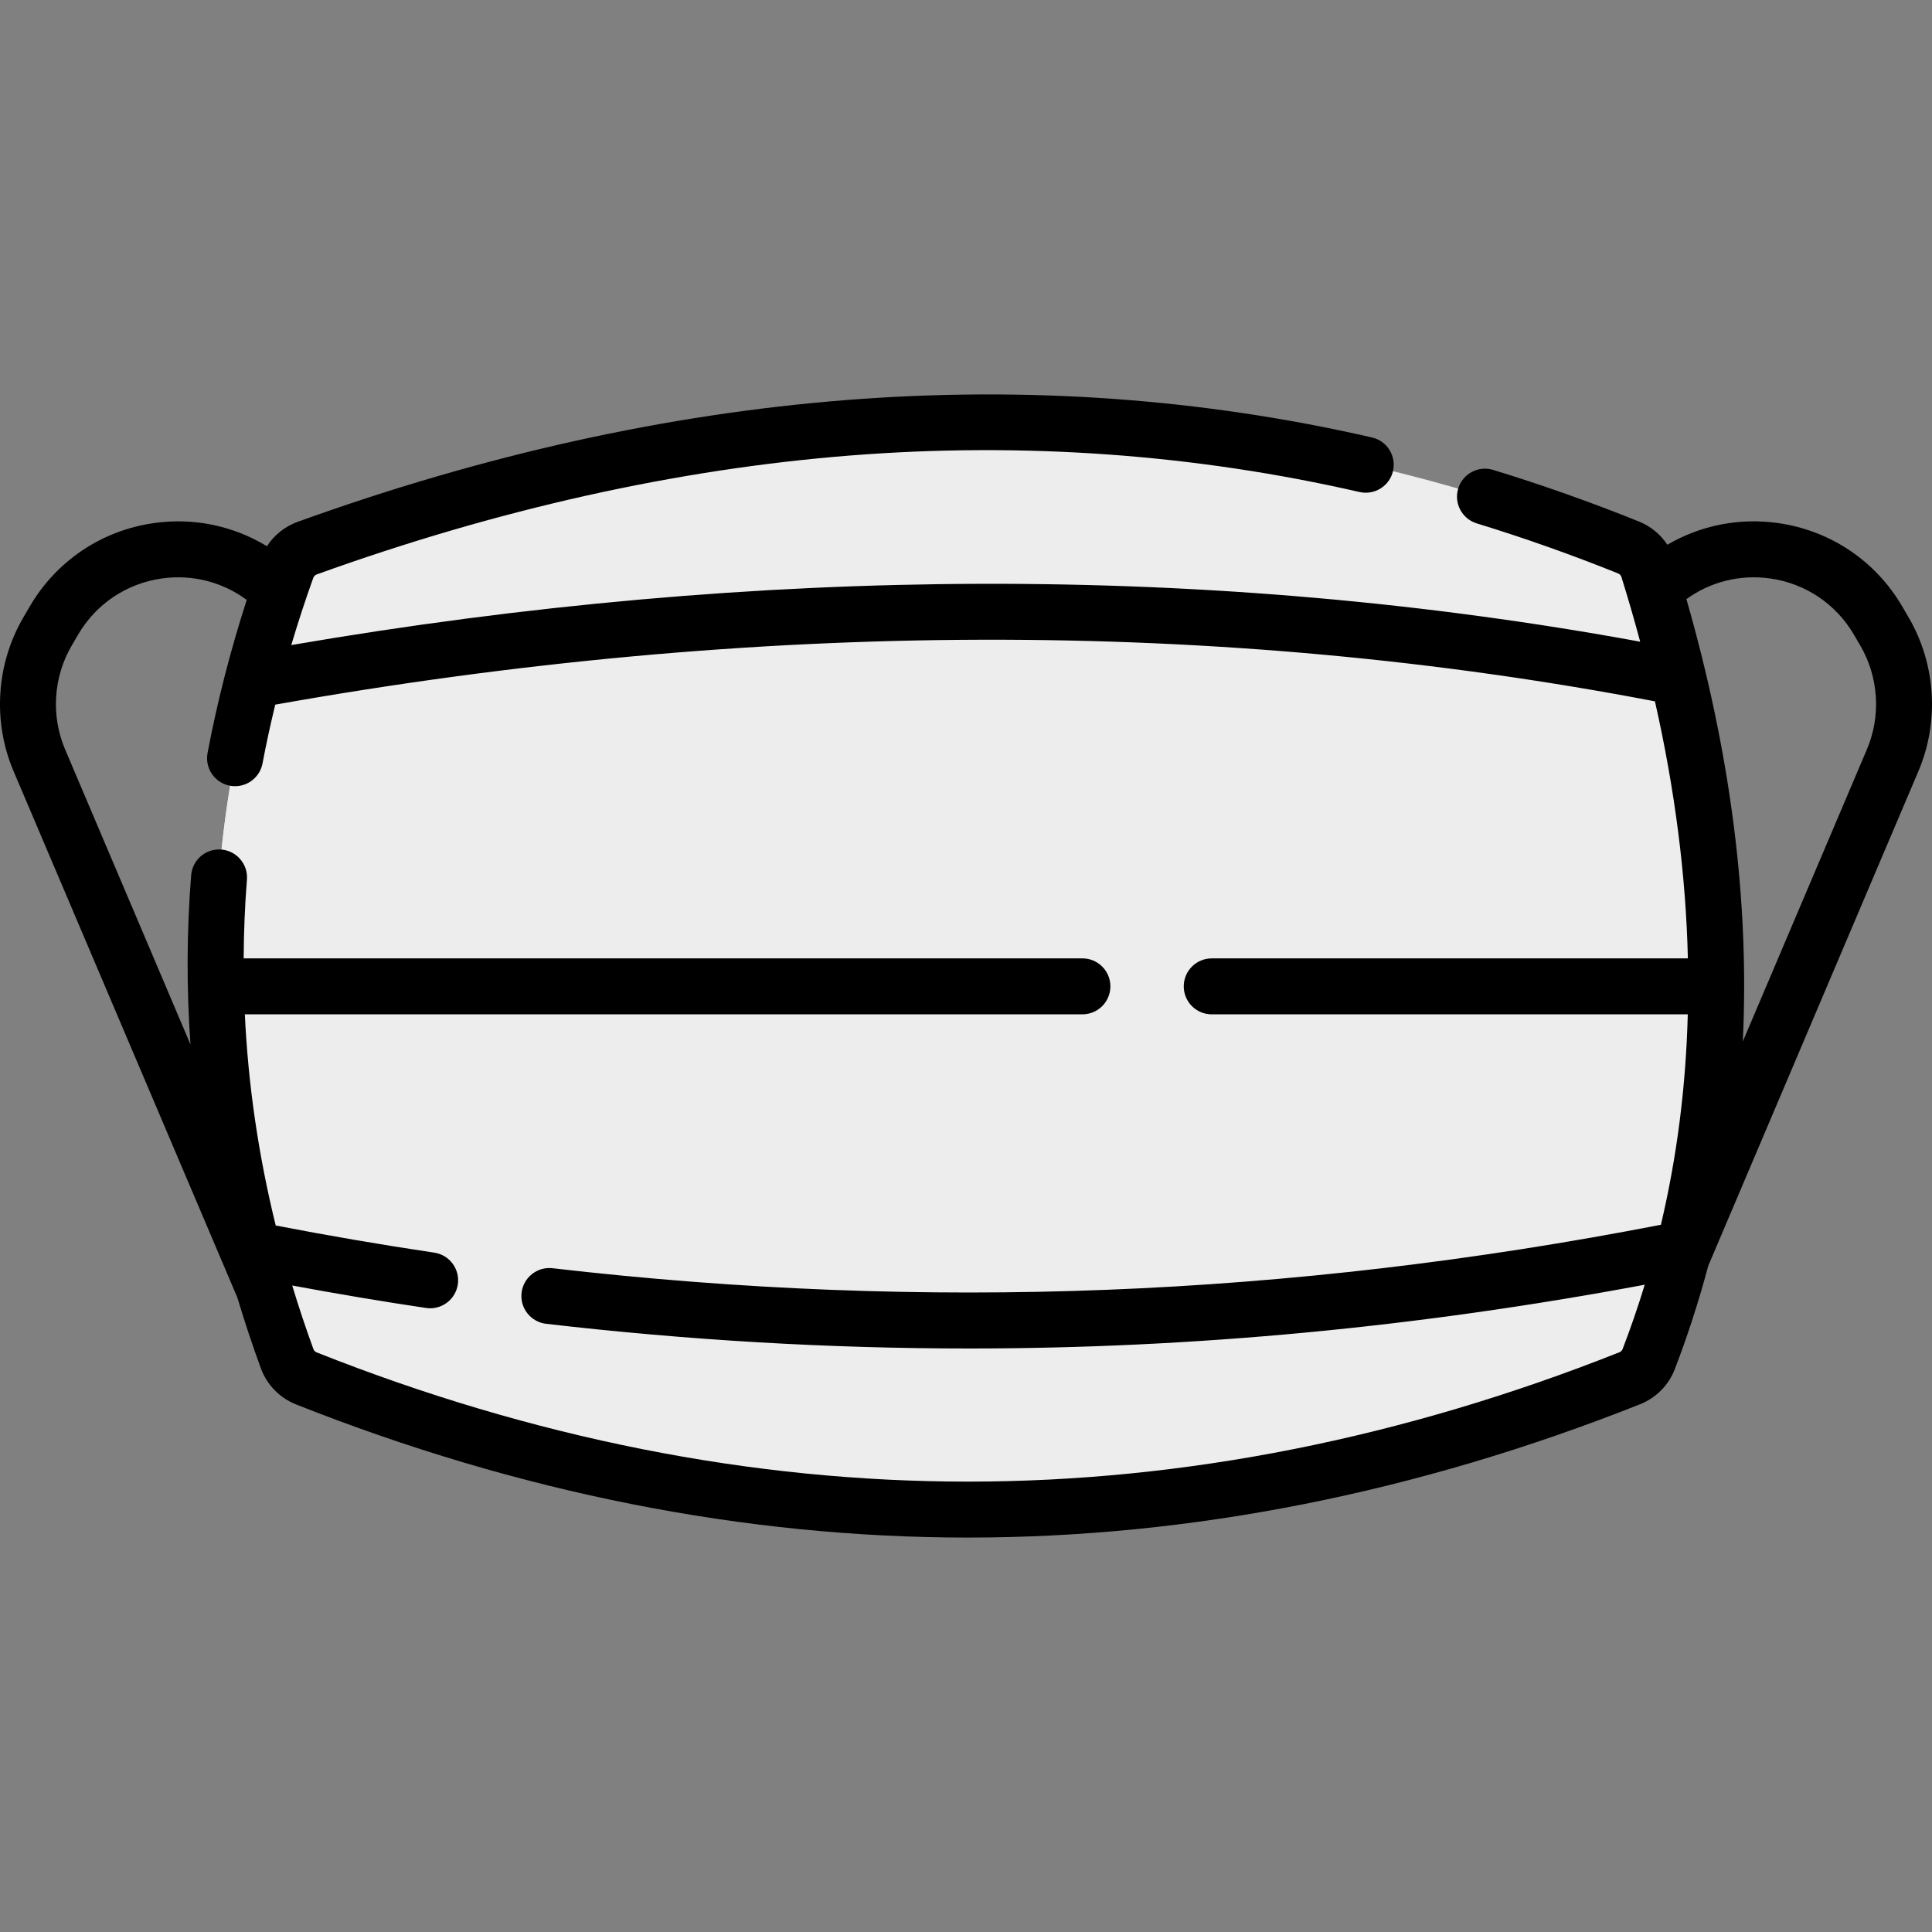 <?xml version="1.0"?>
<svg xmlns="http://www.w3.org/2000/svg" xmlns:xlink="http://www.w3.org/1999/xlink" xmlns:svgjs="http://svgjs.com/svgjs" version="1.1" width="512" height="512" x="0" y="0" viewBox="0 0 517.974 517.974" style="enable-background:new 0 0 512 512" xml:space="preserve" class=""><rect x="0" y="0" width="517.974" height="517.974" fill="#808080" stroke="none"/><g><g xmlns="http://www.w3.org/2000/svg"><g><g><g id="XMLID_857_"><g><path d="m441.867 152.456c24.3 77.74 24.55 148.45.15 211.94-.9 2.34-2.75 4.2-5.08 5.12-118.27 46.94-236.54 46.95-354.81.04-2.38-.95-4.26-2.87-5.14-5.28-25.72-70.34-25.52-140.97-.05-211.91.91-2.52 2.91-4.51 5.43-5.41 124.77-45.01 242.86-45.06 354.27-.17 2.5 1.01 4.43 3.1 5.23 5.67z" fill="#ededed" data-original="#a7eedc" style="" class=""/></g></g><path d="m323.804 400.096c-80.559 11.588-161.118 1.413-241.677-30.54-2.38-.95-4.26-2.87-5.14-5.28-25.72-70.34-25.52-140.97-.05-211.91.91-2.52 2.91-4.51 5.43-5.41 18.247-6.583 36.35-12.196 54.311-16.855-16.094 50.276-9.767 135.057-3.703 186.325 3.135 26.502 21.895 48.518 47.549 55.87 41.768 11.969 105.301 28.109 143.28 27.8z" fill="#ededed" data-original="#86e8d0" style="" class=""/></g></g><path d="m511.73 165.567-1.71-2.932c-7.152-12.269-19.32-20.437-33.384-22.409-10.421-1.462-20.775.64-29.613 5.823-1.822-2.76-4.43-4.944-7.581-6.214-12.838-5.174-26-9.835-39.121-13.854-3.957-1.213-8.154 1.014-9.368 4.974-1.214 3.961 1.014 8.155 4.974 9.368 12.713 3.896 25.468 8.412 37.909 13.425.414.167.741.521.875.948 1.819 5.821 3.483 11.601 5.025 17.346-114.33-20.992-235.868-20.692-361.645.904 1.79-6.033 3.758-12.054 5.908-18.041.147-.409.488-.745.913-.898 48.528-17.503 96.668-28.23 143.08-31.886 46.313-3.646 92.239-.354 136.494 9.789 4.038.922 8.062-1.598 8.986-5.635.925-4.038-1.598-8.061-5.635-8.986-91.425-20.954-188.327-13.349-288.016 22.608-3.443 1.242-6.317 3.553-8.256 6.548-8.971-5.458-19.56-7.714-30.229-6.218-14.063 1.973-26.231 10.141-33.384 22.409l-1.71 2.933c-7.282 12.492-8.255 27.895-2.6 41.201 0 0 59.92 140.972 59.999 141.127 1.9 6.336 3.996 12.658 6.301 18.961 1.613 4.408 5.046 7.931 9.42 9.666 59.728 23.691 120.329 35.704 180.124 35.703h.045c59.81-.006 120.427-12.03 180.169-35.739 4.277-1.698 7.673-5.123 9.315-9.397 3.487-9.073 6.465-18.319 8.972-27.719l56.34-132.601c5.658-13.308 4.685-28.71-2.597-41.204zm-66.439 162.794c-99.97 19.4-197.212 23.219-297.143 11.653-4.113-.479-7.836 2.474-8.313 6.588s2.473 7.836 6.588 8.313c38.088 4.409 75.771 6.618 113.378 6.618 60.224 0 120.225-5.705 181.157-17.096-1.778 5.828-3.758 11.586-5.943 17.272-.142.369-.458.682-.847.836-57.974 23.008-116.73 34.676-174.637 34.682-.018 0-.026 0-.044 0-57.89-.001-116.637-11.657-174.593-34.646-.398-.157-.721-.485-.863-.874-2.074-5.672-3.96-11.36-5.69-17.059 11.947 2.218 23.962 4.251 35.879 6.023.374.056.746.083 1.113.083 3.653 0 6.854-2.675 7.408-6.397.609-4.098-2.218-7.913-6.314-8.521-14.121-2.1-28.39-4.554-42.504-7.275-4.63-18.809-7.391-37.716-8.281-56.617h224.558c4.143 0 7.5-3.357 7.5-7.5s-3.357-7.5-7.5-7.5h-224.874c.039-7.042.315-14.08.877-21.106.33-4.129-2.749-7.744-6.878-8.075-4.142-.318-7.744 2.751-8.075 6.878-1.209 15.107-1.266 30.255-.181 45.393l-33.621-79.129c-3.813-8.972-3.157-19.357 1.754-27.779l1.71-2.934c4.822-8.271 13.026-13.779 22.509-15.109 8.152-1.139 16.229.947 22.727 5.753-4.403 13.651-7.935 27.414-10.503 41.055-.767 4.07 1.911 7.991 5.982 8.758.469.089.936.131 1.396.131 3.535 0 6.684-2.512 7.361-6.113.986-5.235 2.135-10.491 3.411-15.753 128.92-22.907 253.313-23.204 369.898-.883 5.354 23.674 8.305 46.668 8.829 68.916h-127.656c-4.143 0-7.5 3.357-7.5 7.5s3.357 7.5 7.5 7.5h127.632c-.505 19.414-2.908 38.234-7.207 56.414zm55.234-127.457-33.274 78.313c1.816-37.546-3.227-77.176-15.121-118.595 6.446-4.653 14.397-6.666 22.422-5.541 9.482 1.33 17.687 6.838 22.509 15.109l1.71 2.933c4.911 8.423 5.566 18.809 1.754 27.781z" fill="#000000" data-original="#000000" style="" class=""/></g></g></svg>
